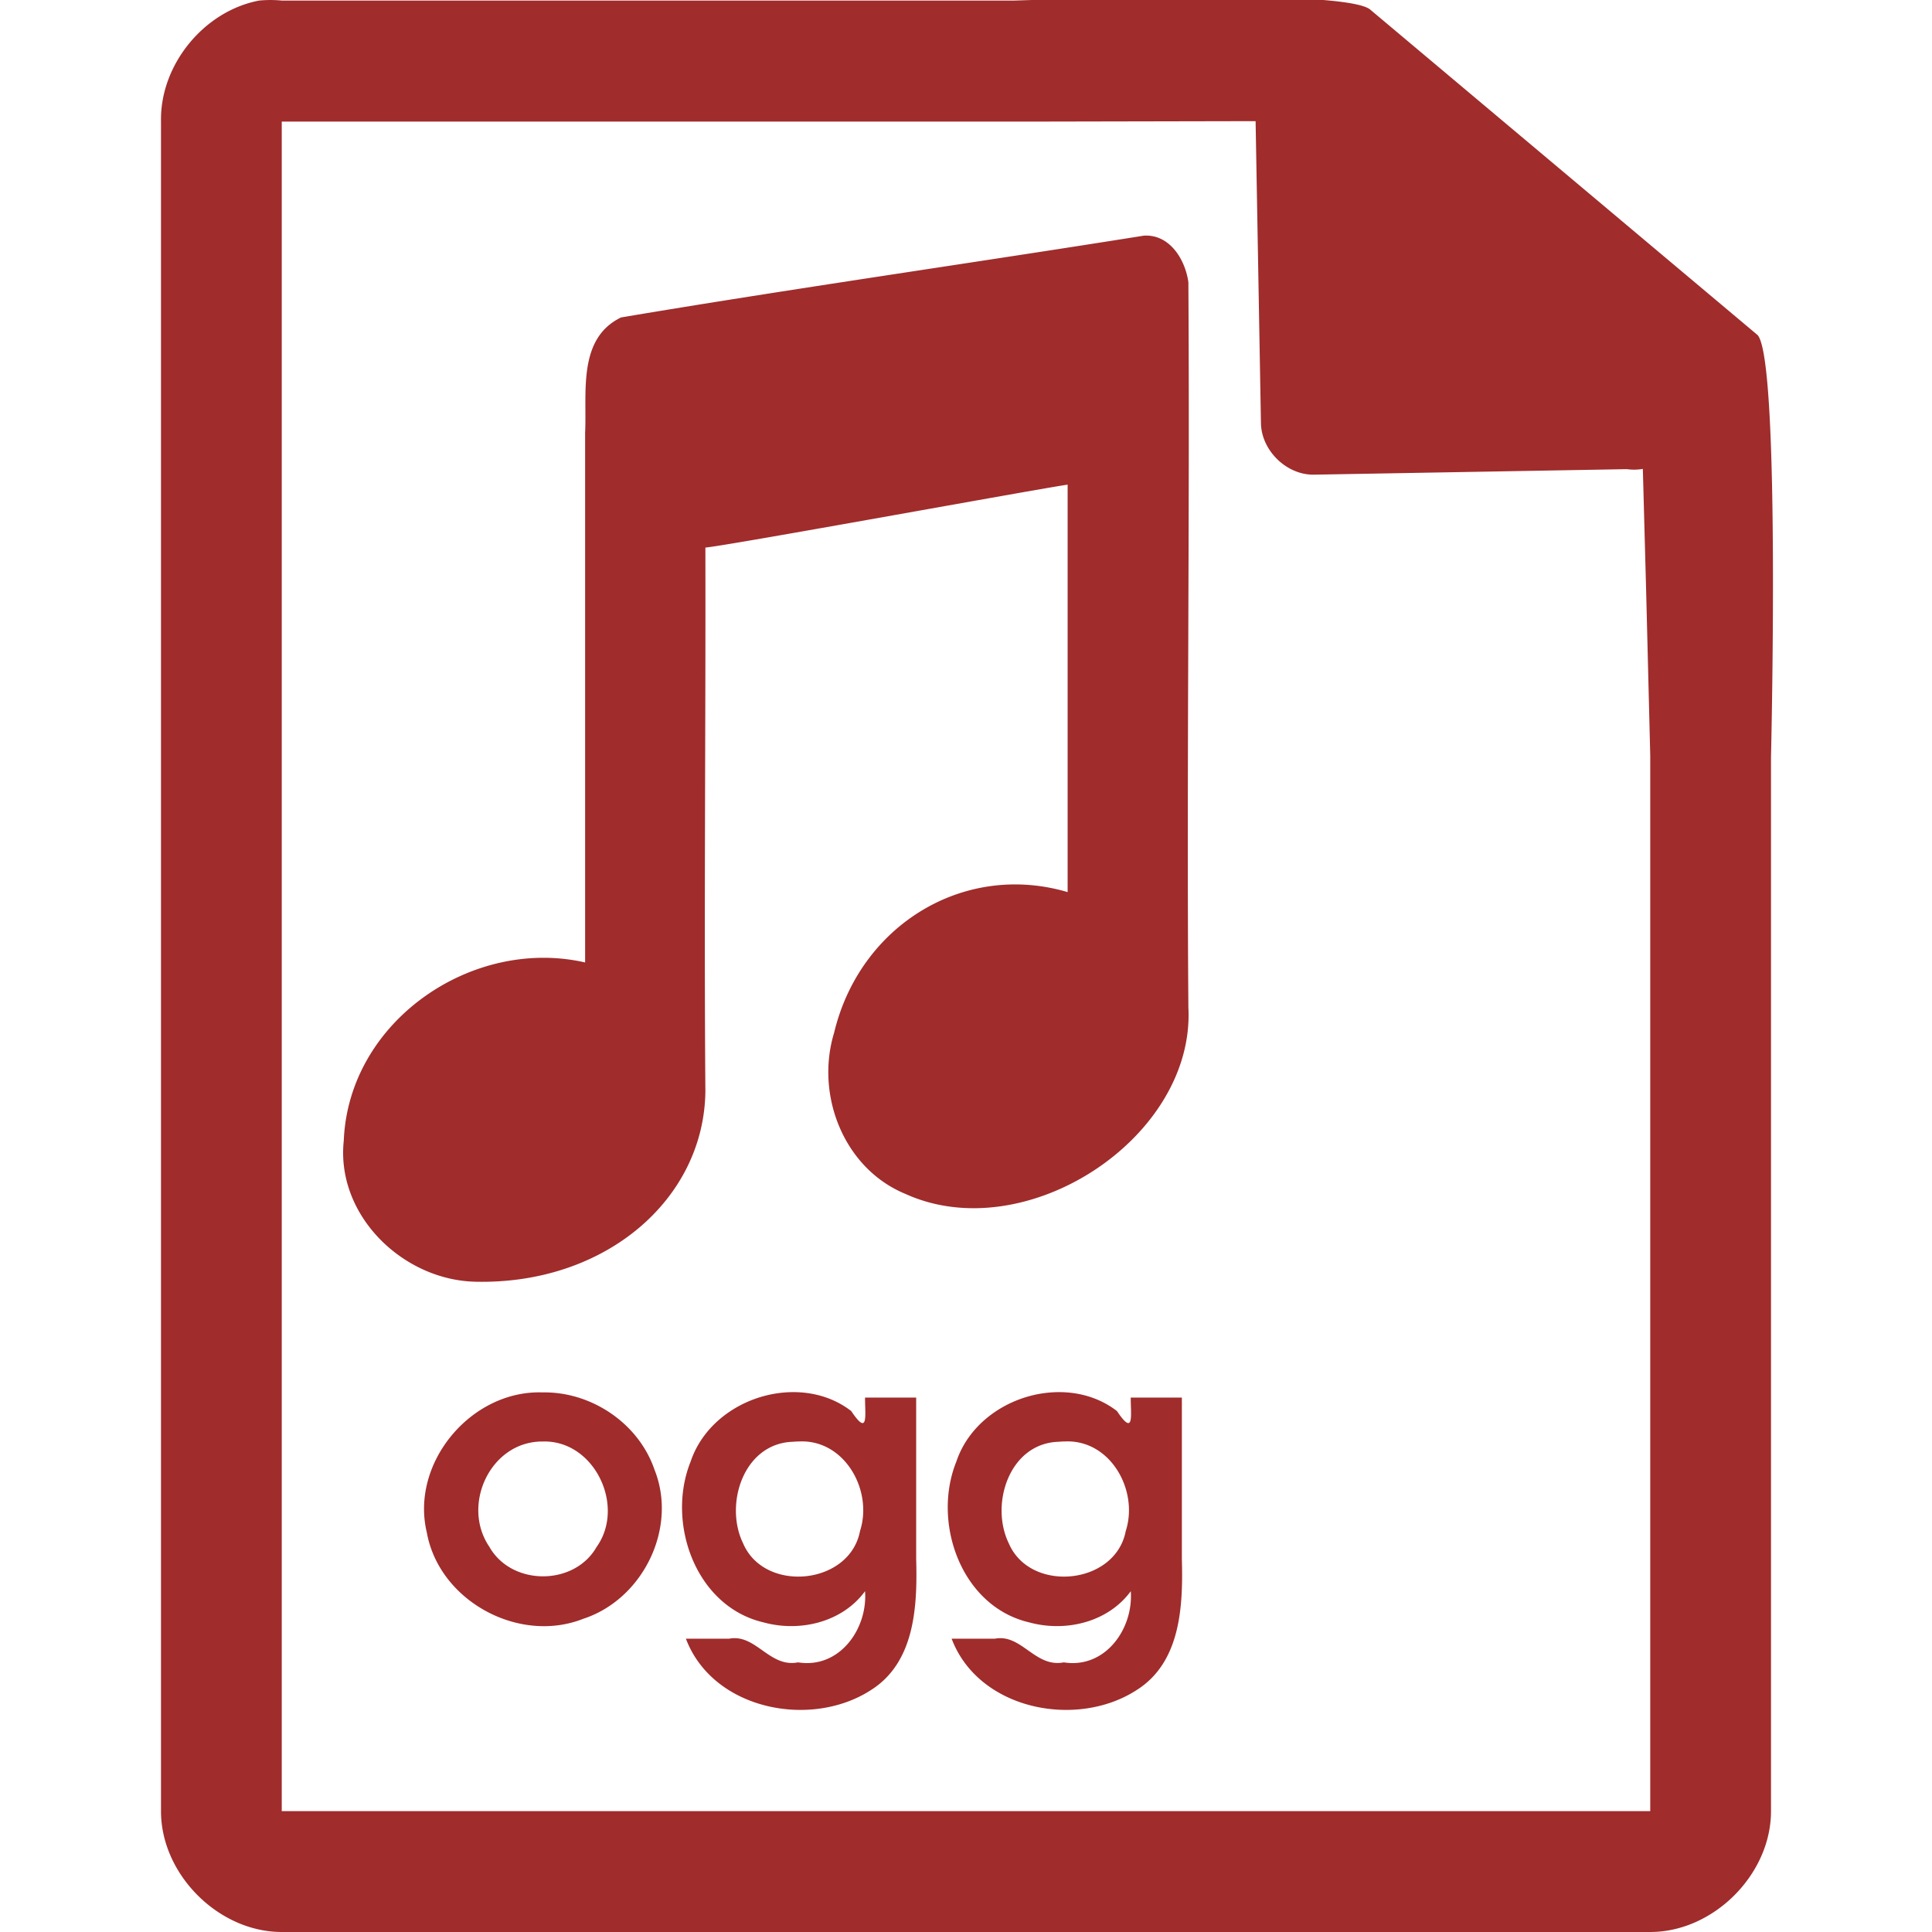 <svg xmlns="http://www.w3.org/2000/svg" width="48" height="48"><path style="line-height:normal;text-indent:0;text-align:start;text-decoration-line:none;text-transform:none;marker:none" d="M29.705-.084c-2.047.008-4.121.088-4.517.098H7a2.938 2.938 0 0 0-.563 0C5.063.276 3.975 1.612 4 3.012V45c0 1.57 1.43 3 3 3h34c1.57 0 3-1.43 3-3V18.818c.018-.792.215-9.927-.336-10.496L34.054.248c-.284-.275-2.302-.34-4.349-.332zm1.49 3.094l.133 7.504c.012.681.638 1.29 1.317 1.279l7.771-.137c.133.018.268.017.4-.006l.082 3.03.102 4.09v26.227H7V3.021h18.672l5.523-.011zm-2.777 2.845c-4.127.659-8.873 1.337-12.988 2.032-1.09.526-.845 1.882-.893 2.865v13.16c-2.8-.641-5.874 1.452-5.996 4.426-.198 1.851 1.46 3.462 3.264 3.506 3.23.077 5.685-2.043 5.72-4.725-.035-4.504.01-9.01 0-13.515.5-.037 8.32-1.468 9-1.563v10.123c-2.583-.761-5.166.83-5.802 3.496-.471 1.545.239 3.37 1.771 4.002 2.991 1.36 7.198-1.395 7.031-4.629-.046-6.006.038-12.014 0-18.021-.078-.565-.465-1.197-1.107-1.157zM13.475 34.594c-1.769-.058-3.288 1.751-2.87 3.484.307 1.698 2.29 2.774 3.887 2.14 1.477-.482 2.352-2.25 1.768-3.706-.395-1.154-1.573-1.942-2.785-1.918zm5.97.006c-.998.096-1.96.737-2.287 1.714-.61 1.515.12 3.597 1.809 3.993.901.248 1.954.003 2.525-.774.068.94-.638 1.932-1.664 1.768-.714.14-1.05-.717-1.713-.588h-1.074c.667 1.766 3.1 2.246 4.596 1.277 1.1-.693 1.157-2.095 1.125-3.261v-4.006h-1.27c-.004.423.096.99-.344.334-.492-.38-1.104-.515-1.703-.457zm6.602 0c-.998.096-1.961.737-2.287 1.714-.611 1.515.12 3.597 1.808 3.993.902.248 1.954.003 2.526-.774.067.94-.639 1.932-1.664 1.768-.715.14-1.05-.717-1.713-.588h-1.074c.667 1.766 3.1 2.246 4.595 1.277 1.101-.693 1.157-2.095 1.125-3.261v-4.006h-1.27c-.003.423.097.99-.343.334-.493-.38-1.104-.515-1.703-.457zm-6.215 1.212v.002c1.145-.072 1.864 1.21 1.535 2.223-.254 1.344-2.372 1.55-2.904.309-.47-.961 0-2.458 1.2-2.524l.169-.01zm6.602 0v.002c1.144-.072 1.864 1.21 1.535 2.223-.254 1.344-2.372 1.55-2.905.309-.47-.961 0-2.458 1.2-2.524l.17-.01zm-12.948.002c1.28-.038 2.063 1.604 1.336 2.62-.554.974-2.113.972-2.664-.004-.708-1.04.03-2.628 1.328-2.616z" color="#000" font-weight="400" font-family="Andale Mono" overflow="visible" fill="#a02c2c"/></svg>